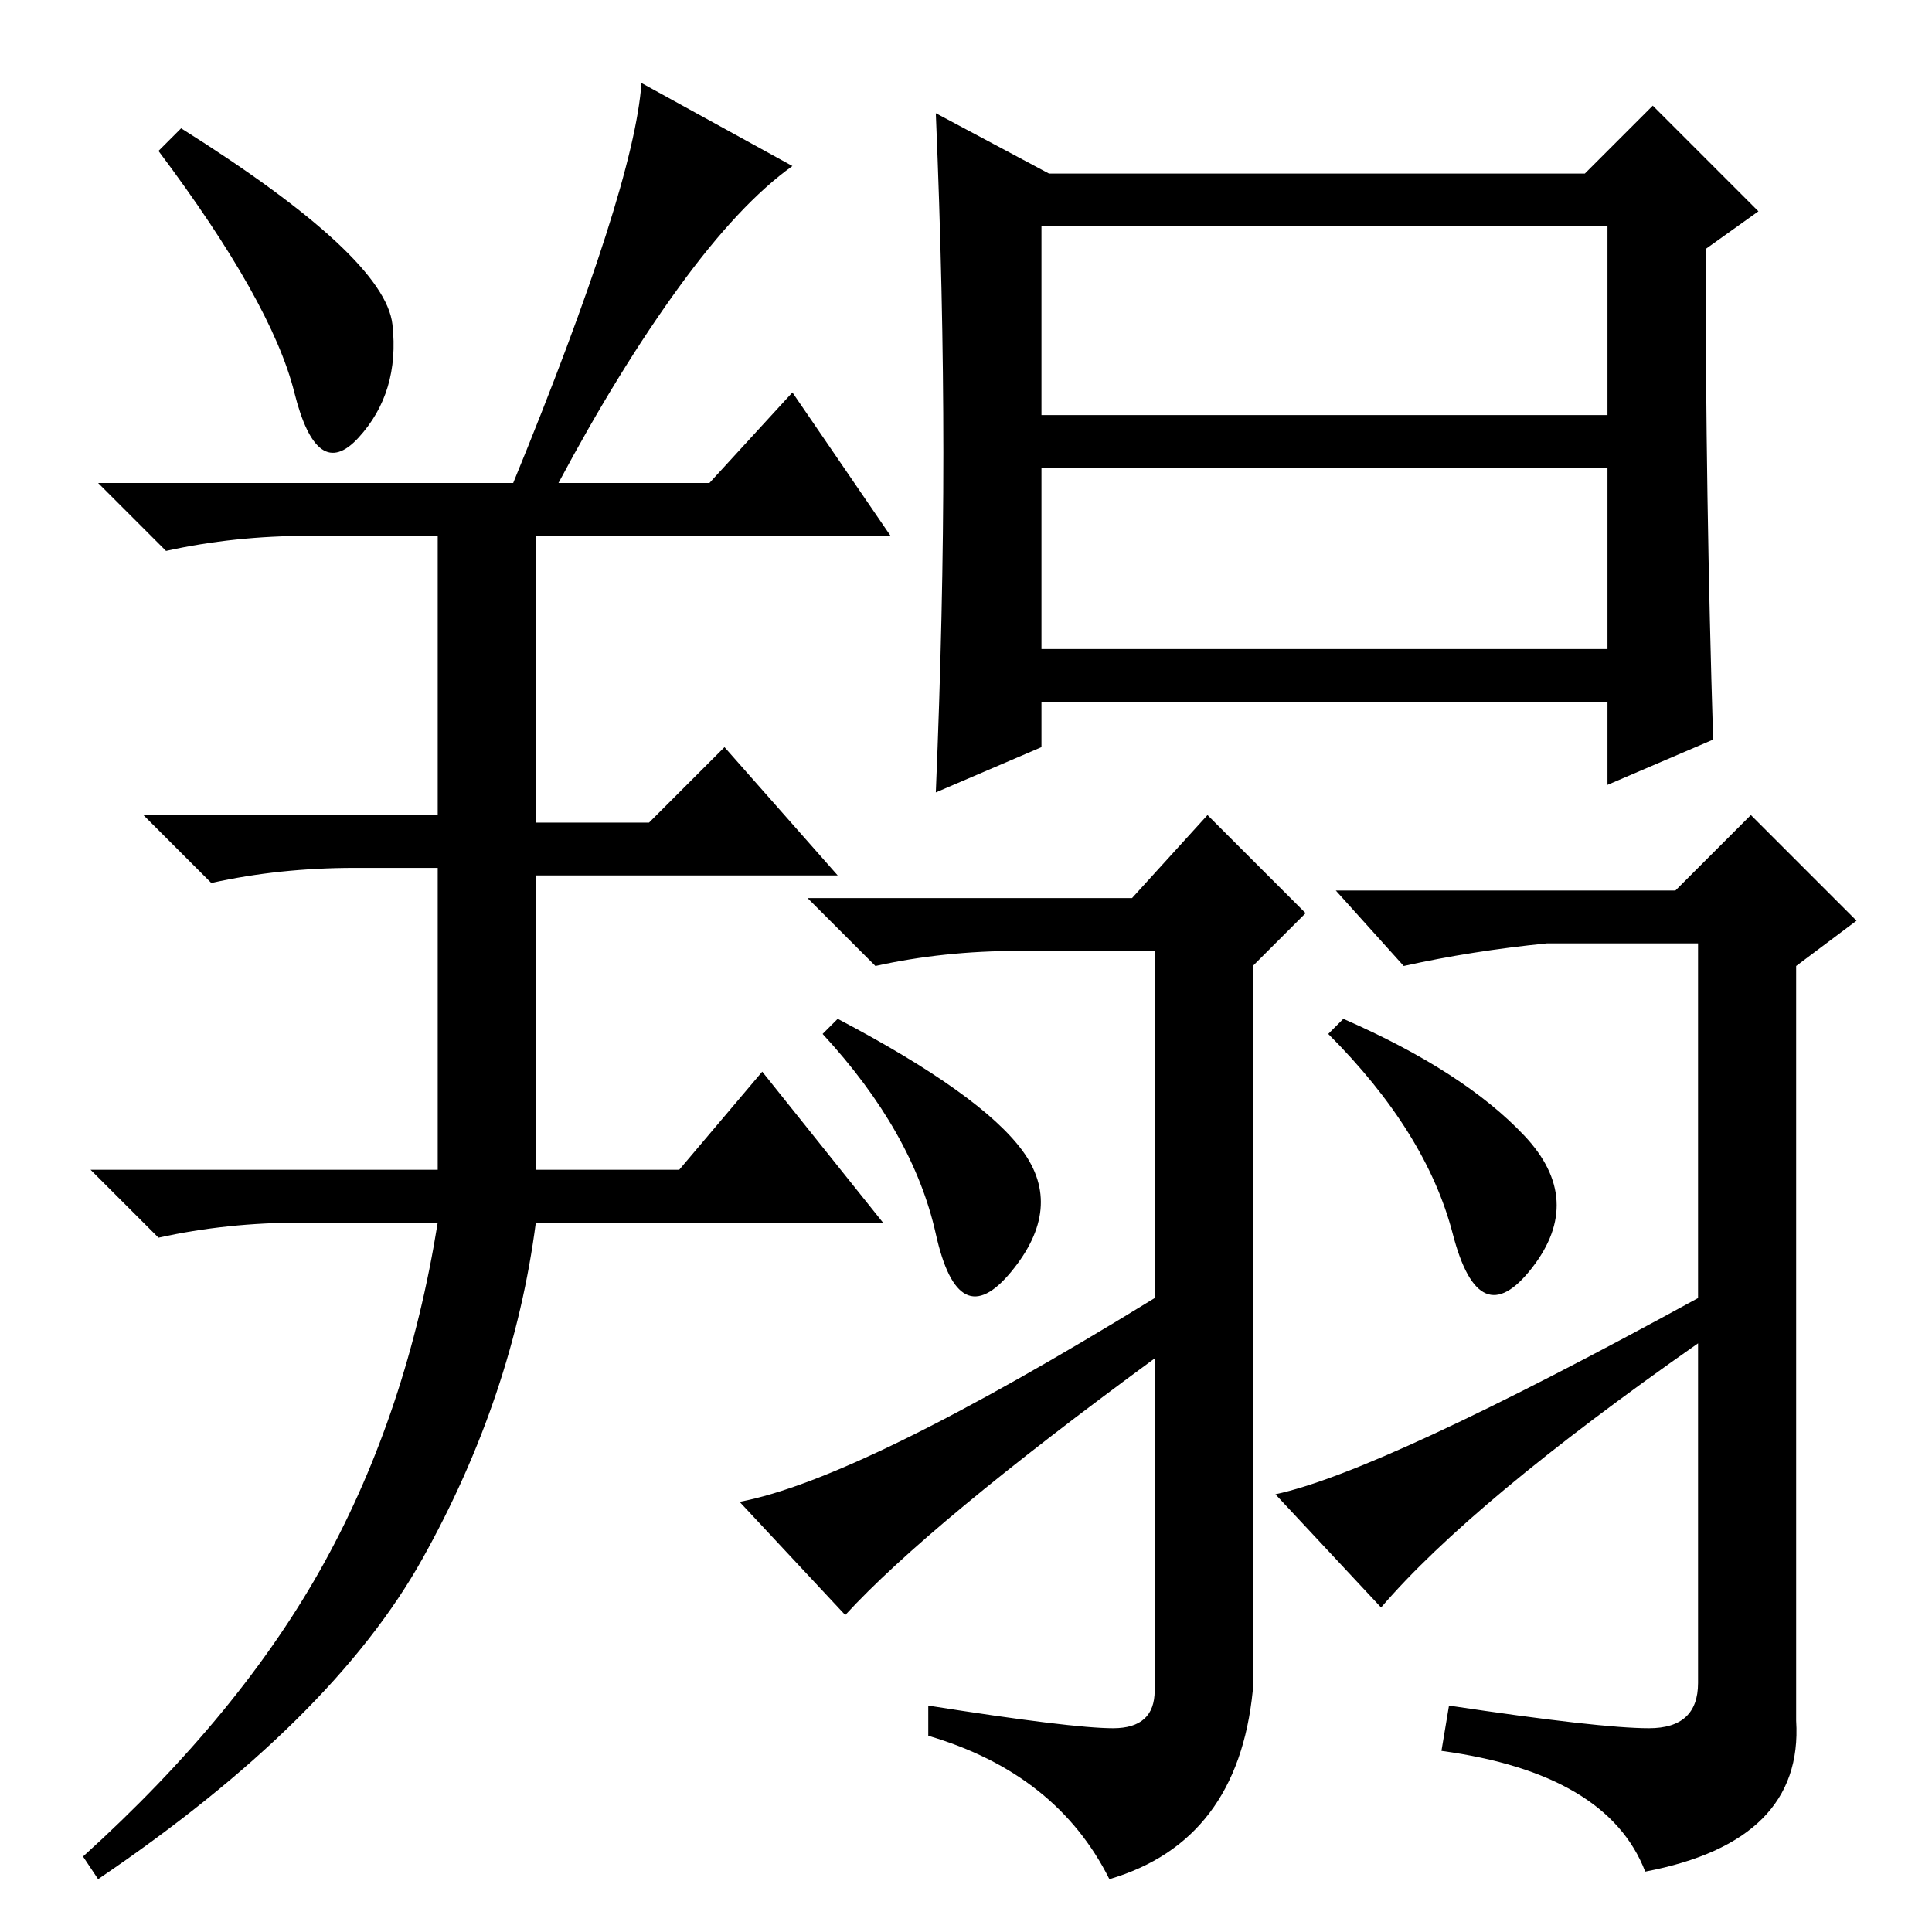 <?xml version="1.0" standalone="no"?>
<!DOCTYPE svg PUBLIC "-//W3C//DTD SVG 1.1//EN" "http://www.w3.org/Graphics/SVG/1.1/DTD/svg11.dtd" >
<svg xmlns="http://www.w3.org/2000/svg" xmlns:xlink="http://www.w3.org/1999/xlink" version="1.1" viewBox="0 -36 256 256">
  <g transform="matrix(1 0 0 -1 0 220)">
   <path fill="currentColor"
d="M52 213q1 -9 -4.5 -15t-8.5 6t-18 32l3 3q27 -17 28 -26zM68 192q16 39 17 53l20 -11q-7 -5 -15 -16t-16 -26h20l11 12l13 -19h-47v-38h15l10 10l15 -17h-40v-39h19l11 13l16 -20h-46q-3 -23 -15 -44.5t-43 -42.5l-2 3q21 19 32 39t15 45h-18q-10 0 -19 -2l-9 9h46v40
h-11q-10 0 -19 -2l-9 9h39v37h-17q-10 0 -19 -2l-9 9h55zM125 196q0 21 -1 45l15 -8h71l9 9l14 -14l-7 -5q0 -33 1 -65l-14 -6v11h-75v-6l-14 -6q1 24 1 45zM138 201h75v25h-75v-25zM138 170h75v24h-75v-24zM112 42l-14 15q16 3 55 27v46h-18q-10 0 -19 -2l-9 9h43l10 11
l13 -13l-7 -7v-96q-2 -20 -19 -25q-7 14 -24 19v4q19 -3 24.5 -3t5.5 5v44q-30 -22 -41 -34zM183 43l-14 15q14 3 56 26v47h-20q-10 -1 -19 -3l-9 10h45l10 10l14 -14l-8 -6v-100q1 -16 -20 -20q-5 13 -27 16l1 6q20 -3 26.5 -3t6.5 6v45q-30 -21 -42 -35zM111 121
q19 -10 24.5 -17.5t-1.5 -16t-10 5t-15 26.5zM178 121q16 -7 24 -15.5t1 -17.5t-10.5 4.5t-16.5 26.5z" />
  </g>

</svg>
